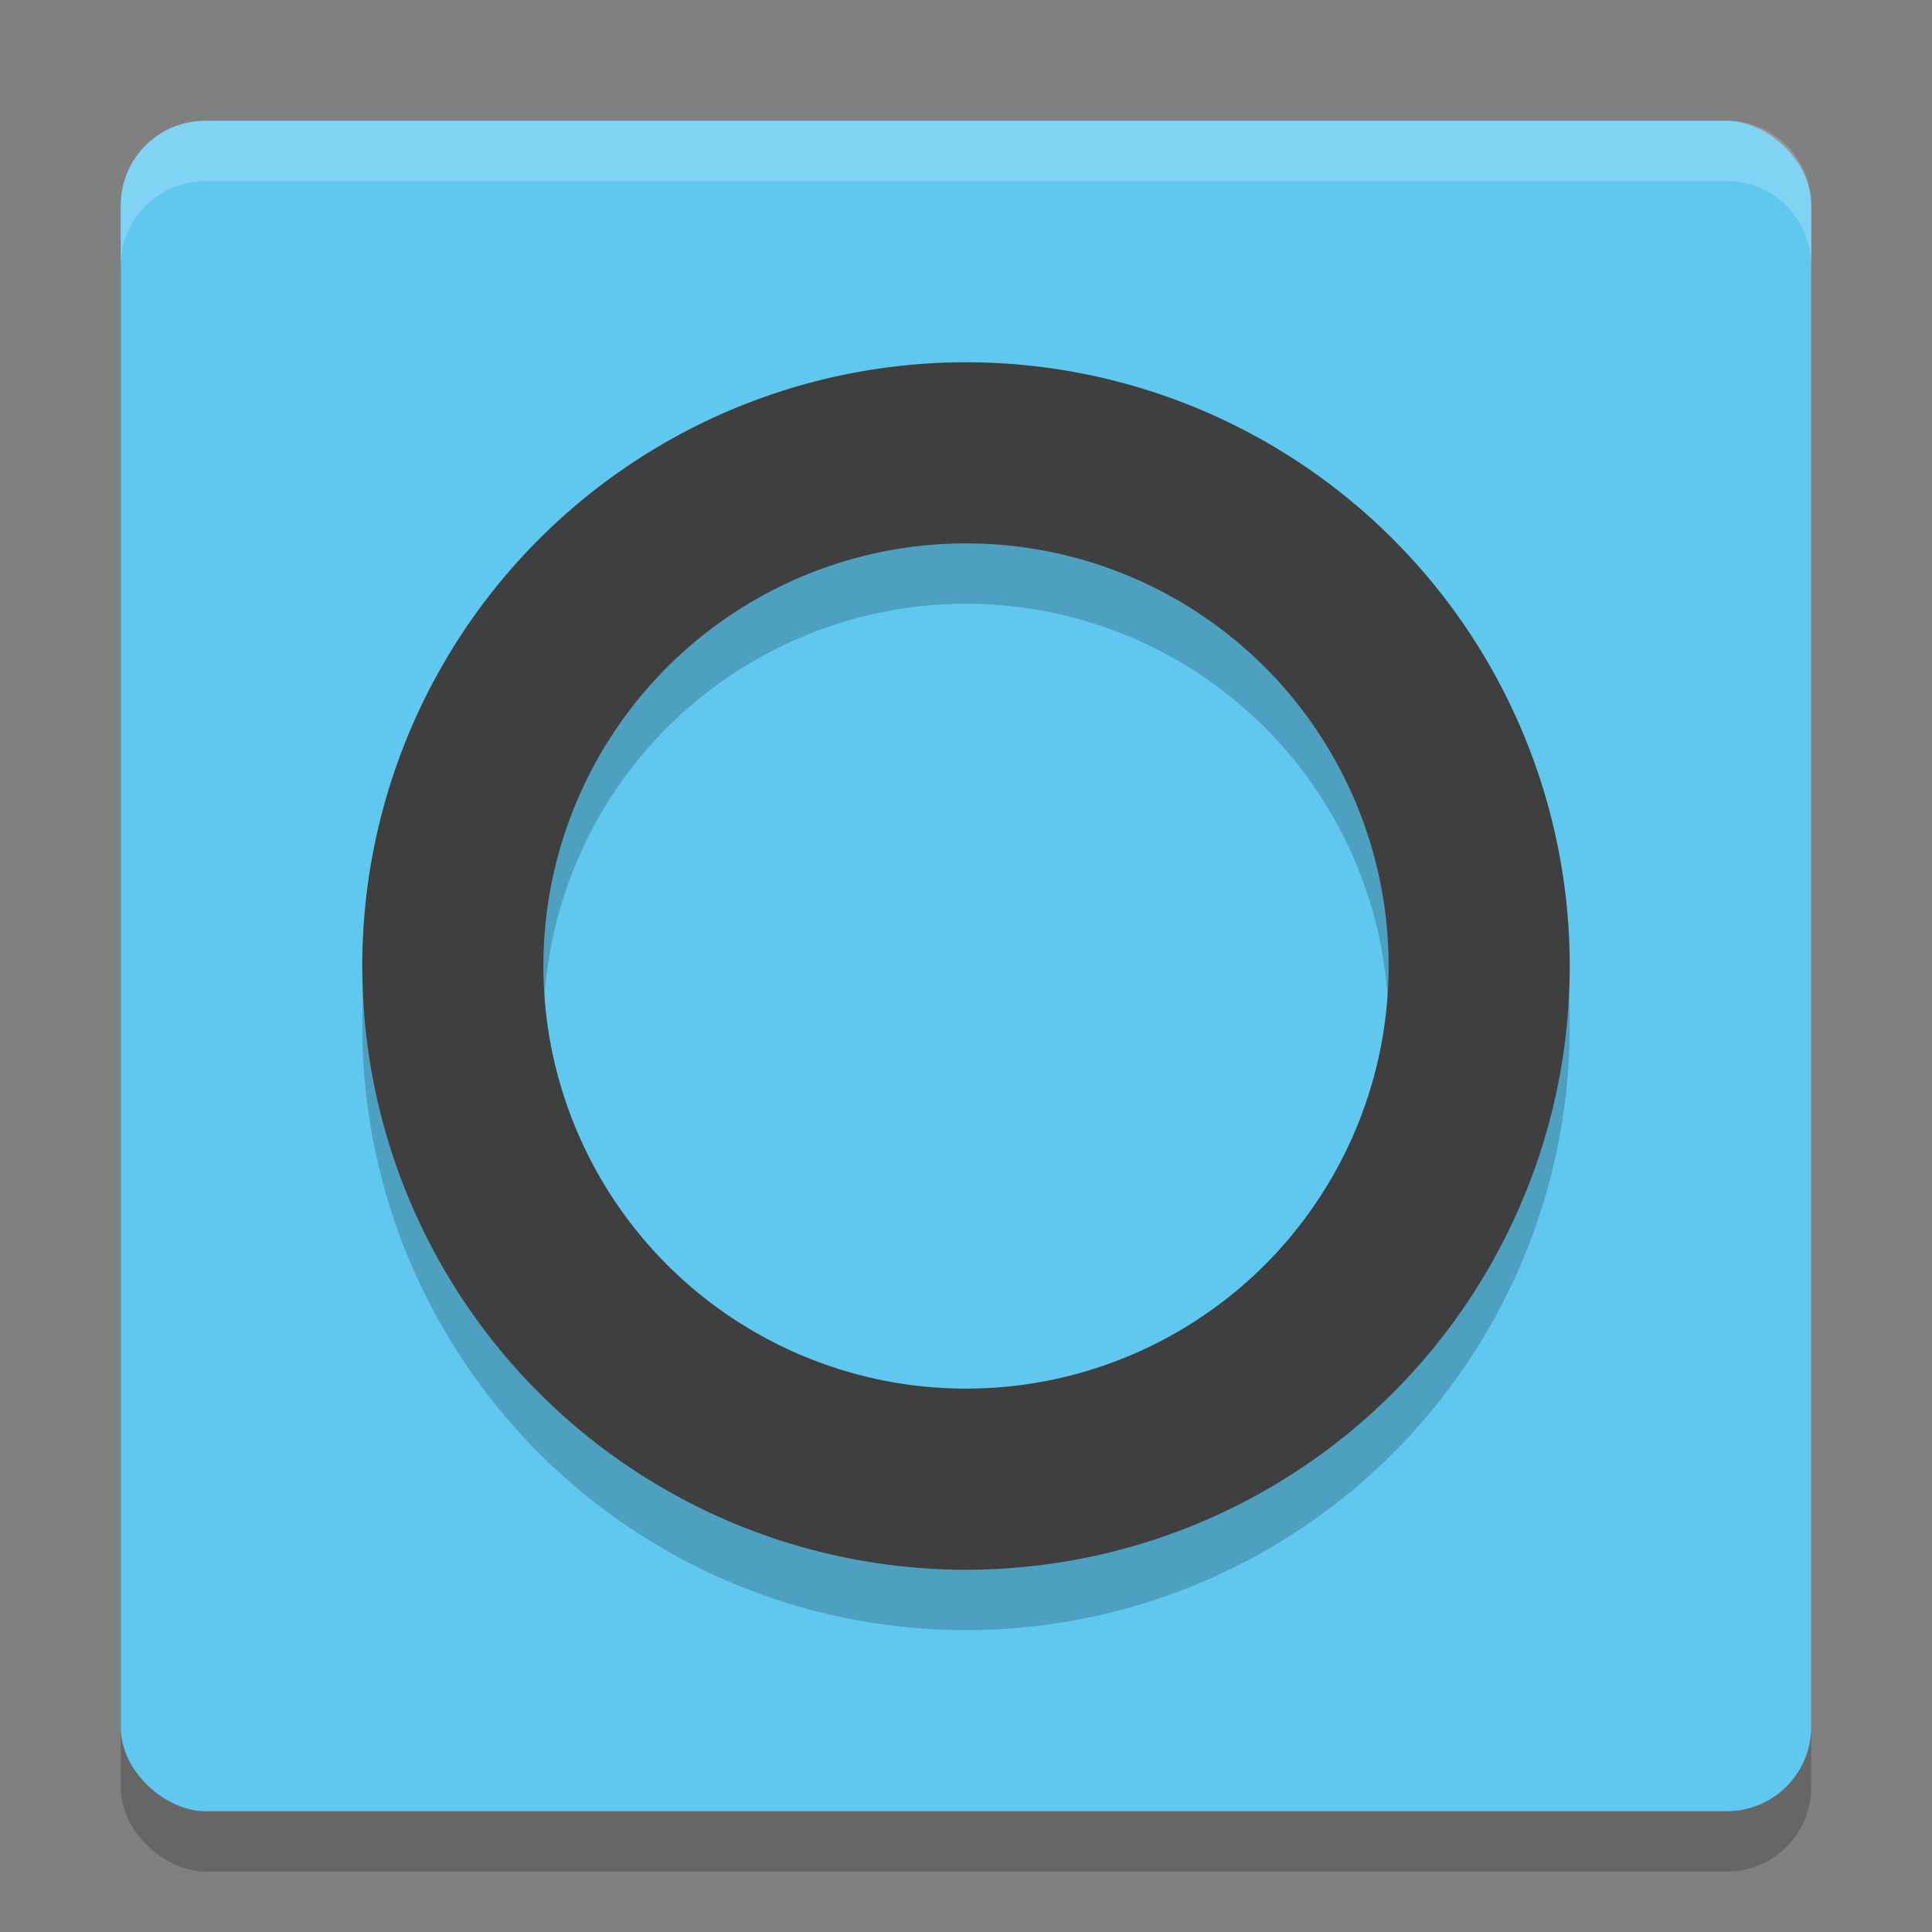 <svg width="32" height="32" version="1" xmlns="http://www.w3.org/2000/svg">
 <rect width="100%" height="100%" fill="#808080" stroke="none"/>
 <rect transform="matrix(0,-1,-1,0,0,0)" x="-31" y="-30" width="28" height="28" rx="1.4" ry="1.4" style="opacity:.2"/>
 <rect transform="matrix(0,-1,-1,0,0,0)" x="-30" y="-30" width="28" height="28" rx="1.4" ry="1.4" style="fill:#60c8ef"/>
 <circle cx="16" cy="17" r="8.5" style="fill:none;opacity:.2;stroke-linecap:round;stroke-linejoin:round;stroke-width:3;stroke:#000000"/>
 <circle cx="16" cy="16" r="8.5" style="fill:none;stroke-linecap:round;stroke-linejoin:round;stroke-width:3;stroke:#3f3f3f"/>
 <path d="M 3.4,2 C 2.625,2 2,2.625 2,3.4 l 0,1 C 2,3.625 2.625,3 3.4,3 L 28.6,3 C 29.375,3 30,3.625 30,4.4 l 0,-1 C 30,2.625 29.375,2 28.6,2 L 3.4,2 Z" style="fill:#ffffff;opacity:.2"/>
</svg>
